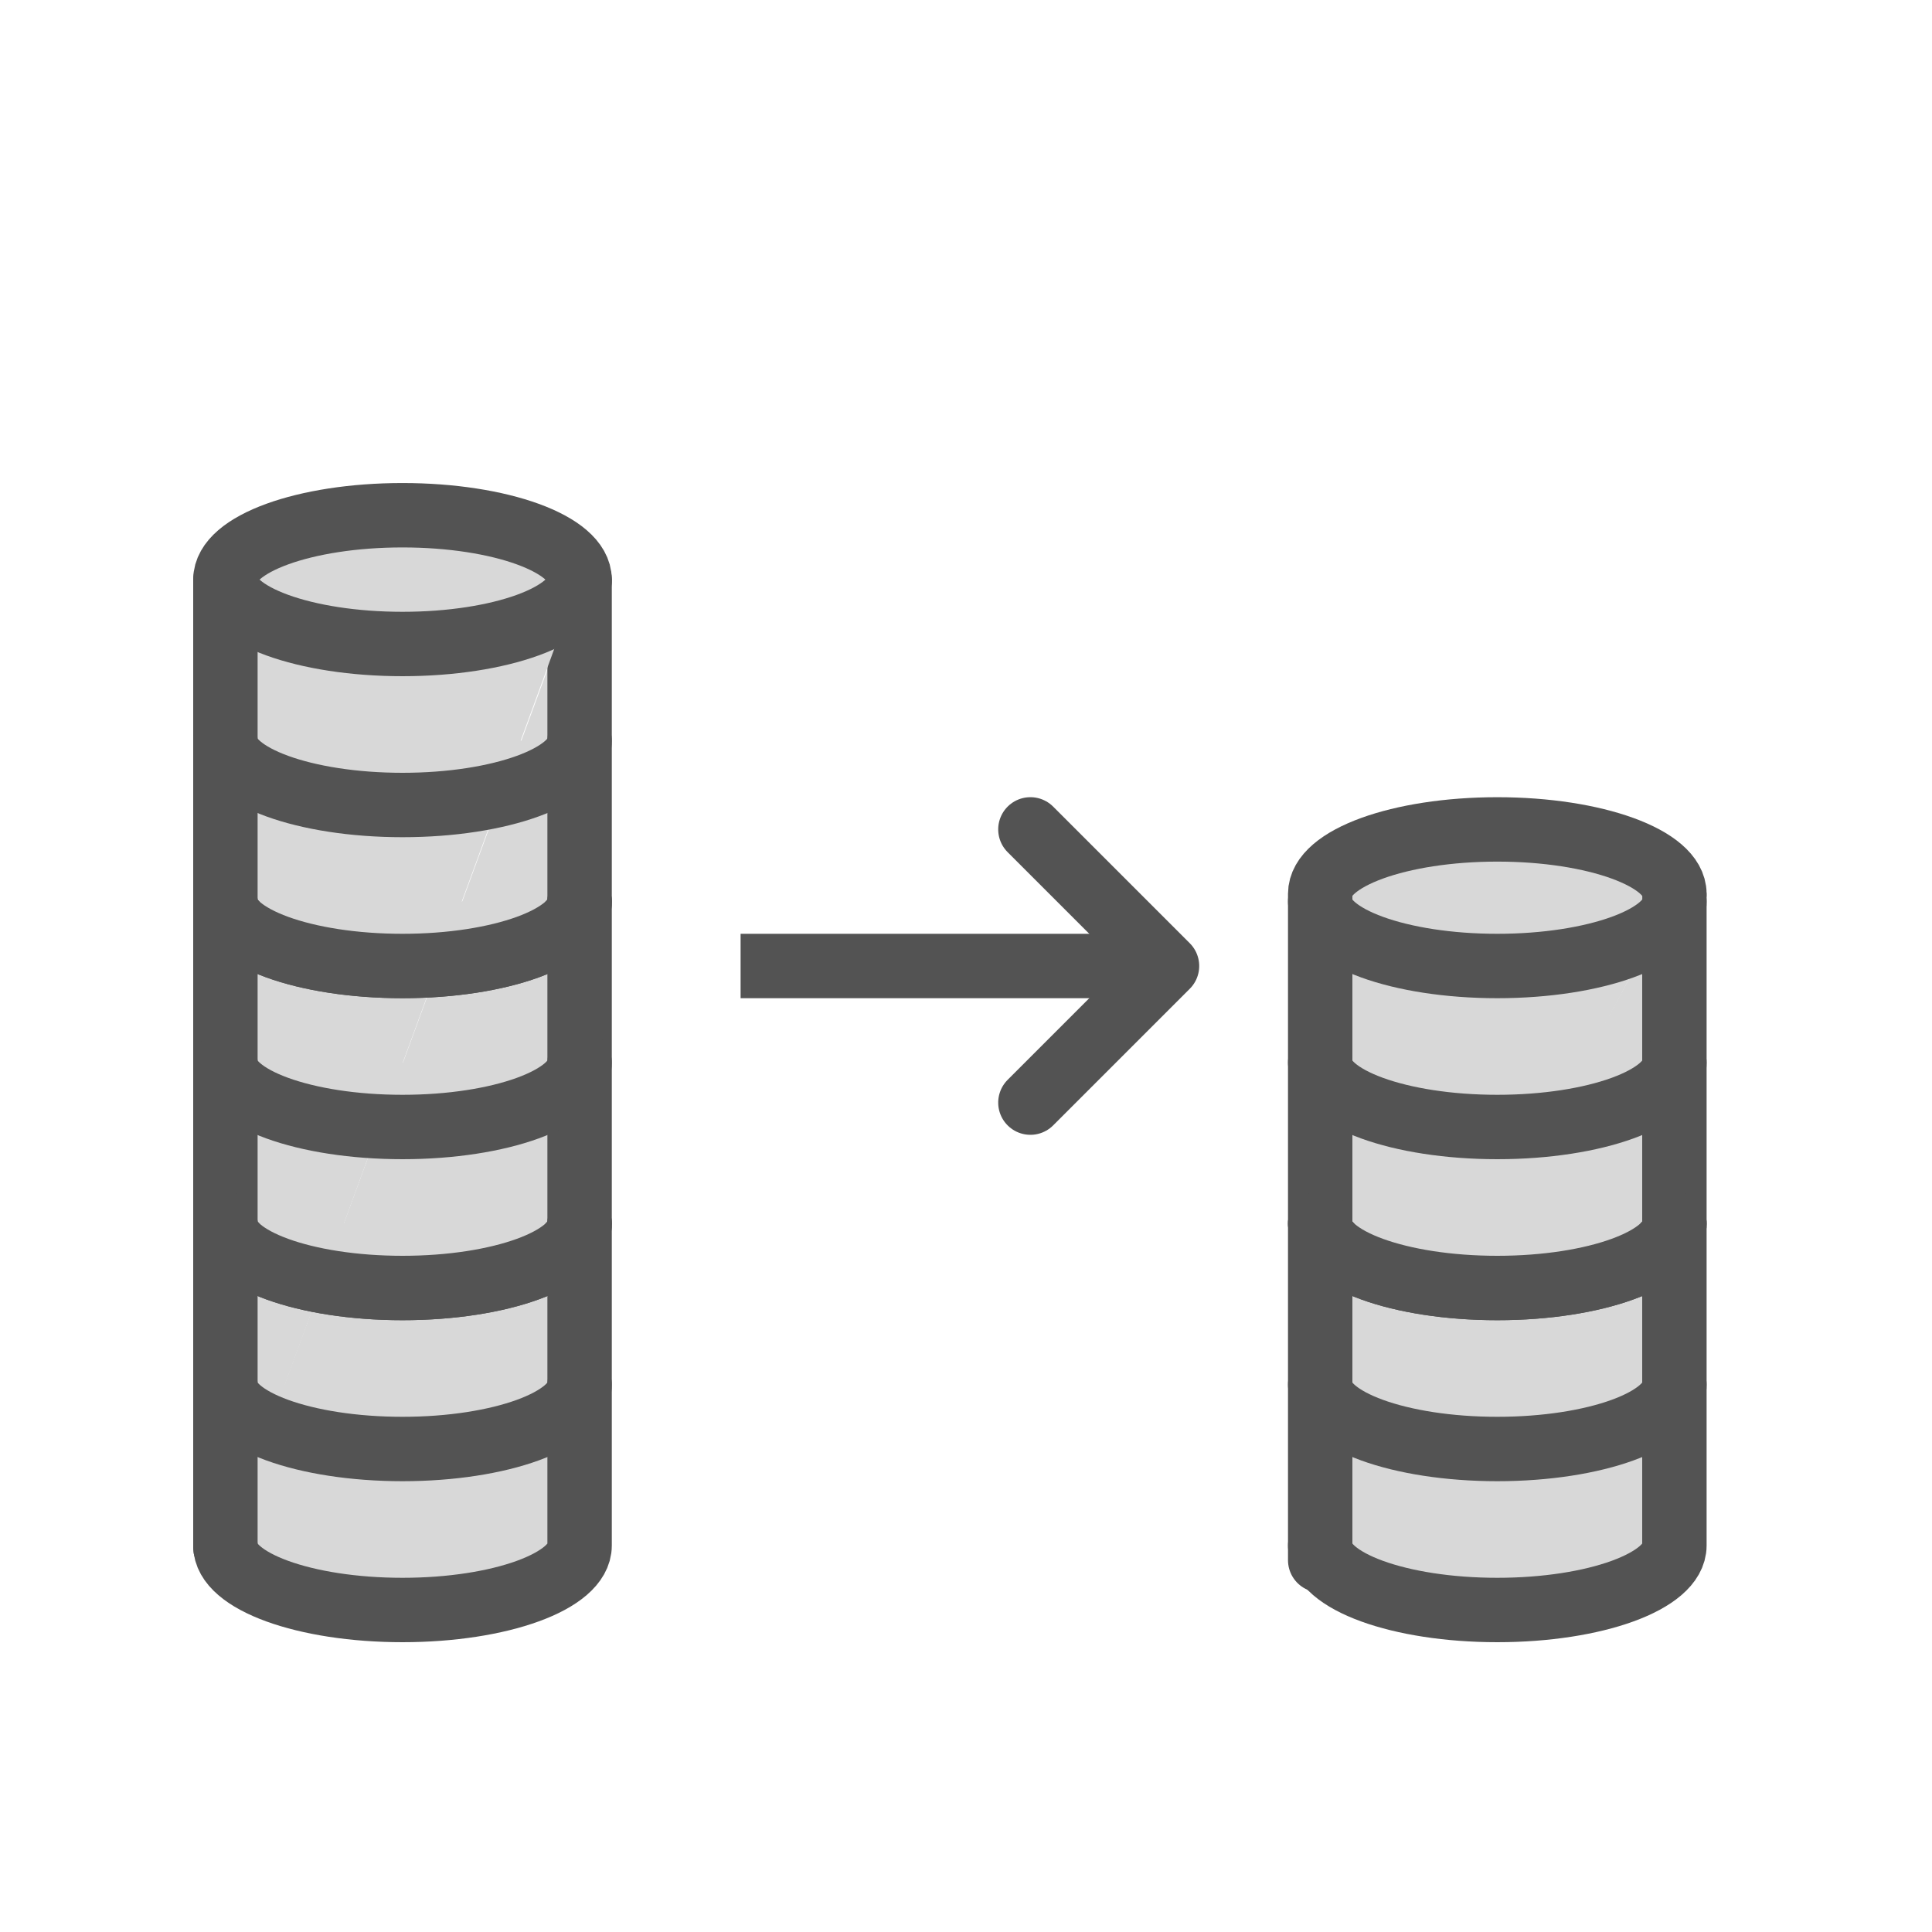<?xml version="1.0" encoding="UTF-8" standalone="no"?>
<svg width="60px" height="60px" viewBox="0 0 60 60" version="1.1" xmlns="http://www.w3.org/2000/svg" xmlns:xlink="http://www.w3.org/1999/xlink" xmlns:sketch="http://www.bohemiancoding.com/sketch/ns">
    <!-- Generator: Sketch 3.2.2 (9983) - http://www.bohemiancoding.com/sketch -->
    <title>Coindecrease</title>
    <desc>Created with Sketch.</desc>
    <defs></defs>
    <g id="filled" stroke="none" stroke-width="1" fill="none" fill-rule="evenodd" sketch:type="MSPage">
        <g id="Marketing_sliced" sketch:type="MSLayerGroup" transform="translate(-600, -960)"></g>
        <g id="Marketing" sketch:type="MSLayerGroup" transform="translate(-598, -950)" stroke="#535353" stroke-width="2" stroke-linejoin="round">
            <g id="Profitloose" transform="translate(604, 966)" sketch:type="MSShapeGroup">
                <path d="M1,32 C1,33.105 3.462,34 6.5,34 C9.538,34 12,33.105 12,32 L12,2.084" id="Oval-1412" stroke-linecap="round" fill="#D8D8D8"></path>
                <path d="M35,32 C35,33.105 37.462,34 40.5,34 C43.538,34 46,33.105 46,32 L46,11.82" id="Oval-1412" stroke-linecap="round" fill="#D8D8D8"></path>
                <path d="M1,30.051 C1,31.156 3.462,32.051 6.5,32.051 C9.538,32.051 12,31.156 12,30.051 L12,0" id="Oval-1417" stroke-linecap="round" fill="#D8D8D8" transform="translate(6.5, 16.026) rotate(-180) translate(-6.5, -16.026) "></path>
                <path d="M35,30.452 C35,31.557 37.462,32.452 40.5,32.452 C43.538,32.452 46,31.557 46,30.452 L46,9.757" id="Oval-1417" stroke-linecap="round" fill="#D8D8D8" transform="translate(40.5, 21.105) rotate(-180) translate(-40.5, -21.105) "></path>
                <path d="M1,27 C1,28.105 3.462,29 6.5,29 C9.538,29 12,28.105 12,27" id="Oval-1412" stroke-linecap="round" fill="#D8D8D8"></path>
                <path d="M35,27 C35,28.105 37.462,29 40.5,29 C43.538,29 46,28.105 46,27" id="Oval-1412" stroke-linecap="round" fill="#D8D8D8"></path>
                <path d="M1,22 C1,23.105 3.462,24 6.5,24 C9.538,24 12,23.105 12,22" id="Oval-1412" stroke-linecap="round" fill="#D8D8D8"></path>
                <path d="M35,22 C35,23.105 37.462,24 40.5,24 C43.538,24 46,23.105 46,22" id="Oval-1412" stroke-linecap="round" fill="#D8D8D8"></path>
                <path d="M1,22 C1,23.105 3.462,24 6.5,24 C9.538,24 12,23.105 12,22" id="Oval-1415" stroke-linecap="round" fill="#D8D8D8"></path>
                <path d="M35,22 C35,23.105 37.462,24 40.5,24 C43.538,24 46,23.105 46,22" id="Oval-1415" stroke-linecap="round" fill="#D8D8D8"></path>
                <path d="M1,17 C1,18.105 3.462,19 6.5,19 C9.538,19 12,18.105 12,17" id="Oval-1413" stroke-linecap="round" fill="#D8D8D8"></path>
                <path d="M35,17 C35,18.105 37.462,19 40.5,19 C43.538,19 46,18.105 46,17" id="Oval-1413" stroke-linecap="round" fill="#D8D8D8"></path>
                <path d="M1,12 C1,13.105 3.462,14 6.5,14 C9.538,14 12,13.105 12,12" id="Oval-1414" stroke-linecap="round" fill="#D8D8D8"></path>
                <path d="M1,12 C1,13.105 3.462,14 6.5,14 C9.538,14 12,13.105 12,12" id="Oval-1418" stroke-linecap="round" fill="#D8D8D8"></path>
                <path d="M1,7 C1,8.105 3.462,9 6.5,9 C9.538,9 12,8.105 12,7" id="Oval-1416" stroke-linecap="round" fill="#D8D8D8"></path>
                <path d="M1,2 C1,3.105 3.462,4 6.5,4 C9.538,4 12,3.105 12,2" id="Oval-1417" stroke-linecap="round" fill="#D8D8D8"></path>
                <path d="M35,12 C35,13.105 37.462,14 40.5,14 C43.538,14 46,13.105 46,12" id="Oval-1417" stroke-linecap="round" fill="#D8D8D8"></path>
                <path d="M18,14 L29,14" id="Line" stroke-linecap="square"></path>
                <path d="M23,11 L29,11 L29,17" id="Rectangle-1567" stroke-linecap="round" transform="translate(26, 14) rotate(-315) translate(-26, -14) "></path>
            </g>
        </g>
    </g>
</svg>